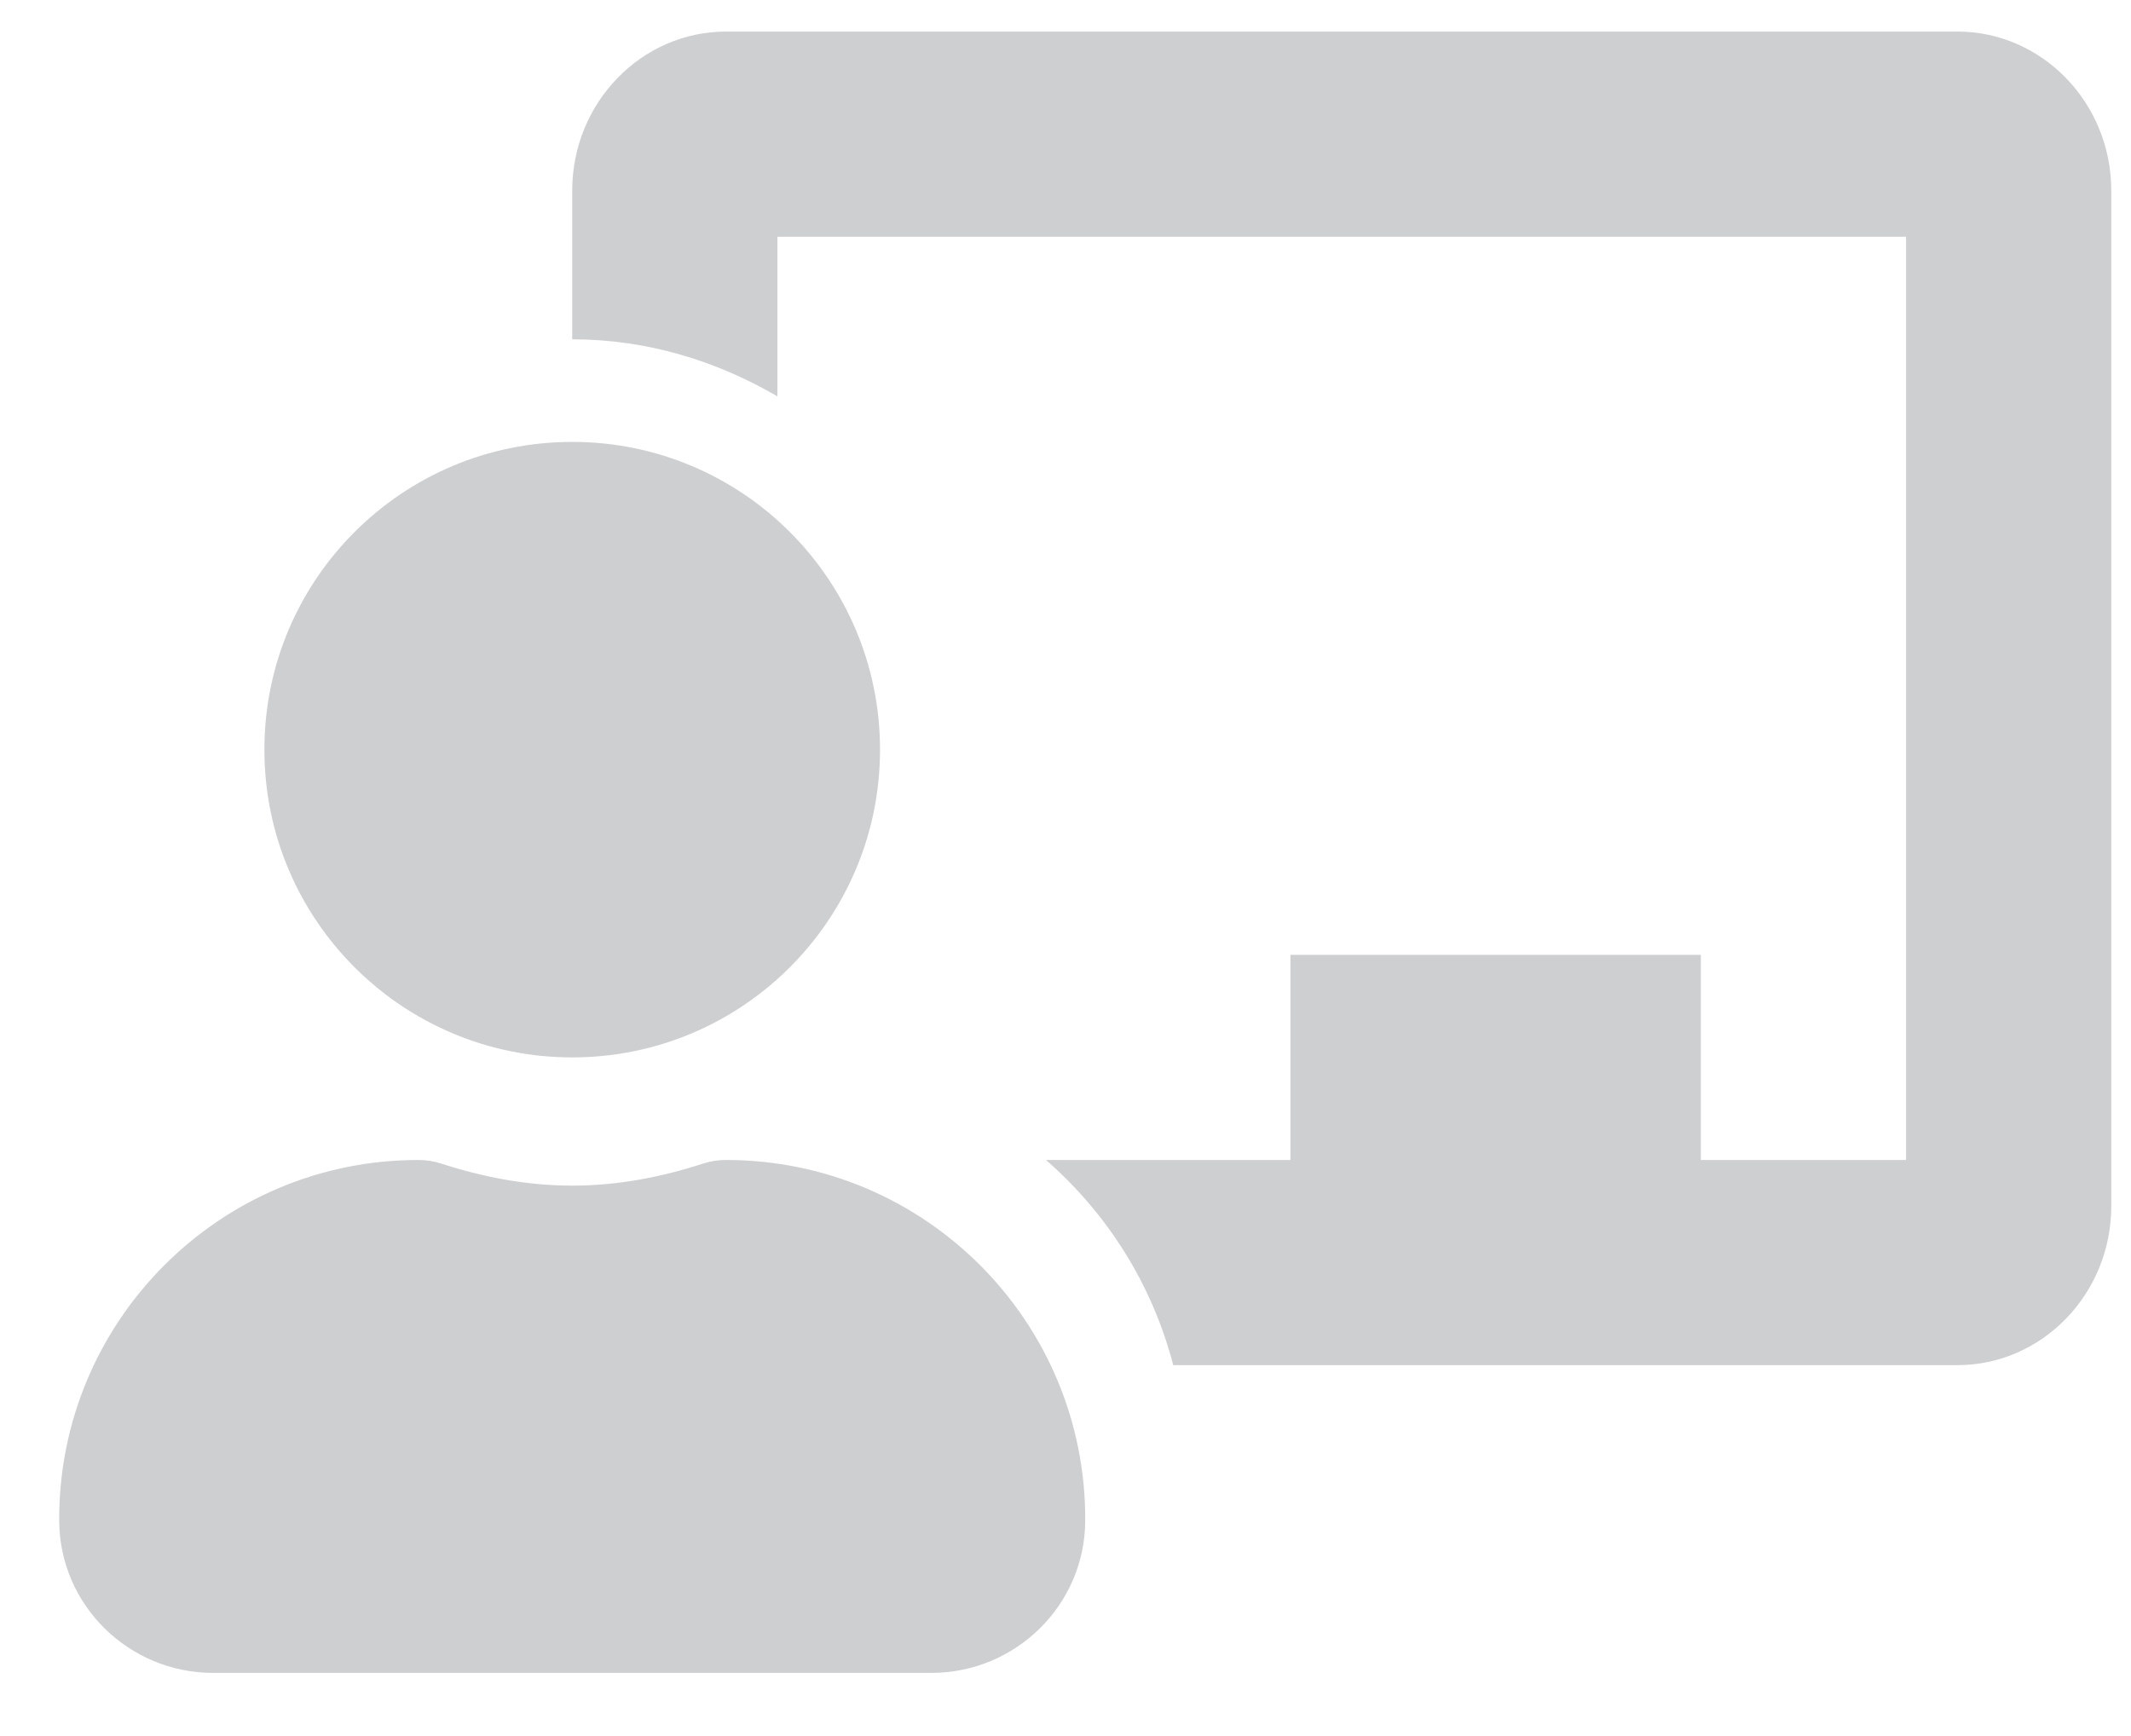 <svg width="27" height="22" viewBox="0 0 27 22" fill="none" xmlns="http://www.w3.org/2000/svg">
<path d="M9.2 14.7C9.103 14.7 9.006 14.714 8.913 14.744C8.387 14.915 7.833 15.025 7.25 15.025C6.667 15.025 6.113 14.915 5.586 14.744C5.494 14.714 5.397 14.7 5.3 14.7C2.779 14.7 0.737 16.751 0.75 19.275C0.756 20.342 1.633 21.2 2.7 21.2H11.8C12.867 21.2 13.744 20.342 13.75 19.275C13.764 16.751 11.721 14.7 9.2 14.7ZM7.25 13.4C9.404 13.4 11.15 11.654 11.15 9.5C11.15 7.346 9.404 5.6 7.25 5.6C5.096 5.6 3.35 7.346 3.35 9.5C3.35 11.654 5.096 13.4 7.25 13.4ZM24.8 0.4H9.2C8.125 0.4 7.25 1.304 7.25 2.415V4.3C8.202 4.3 9.082 4.575 9.85 5.023V3H24.15V14.7H21.55V12.1H16.35V14.7H13.253C14.029 15.378 14.598 16.273 14.865 17.3H24.8C25.875 17.3 26.75 16.396 26.75 15.285V2.415C26.75 1.304 25.875 0.4 24.8 0.4Z" fill="#CECFD1"/>
</svg>
